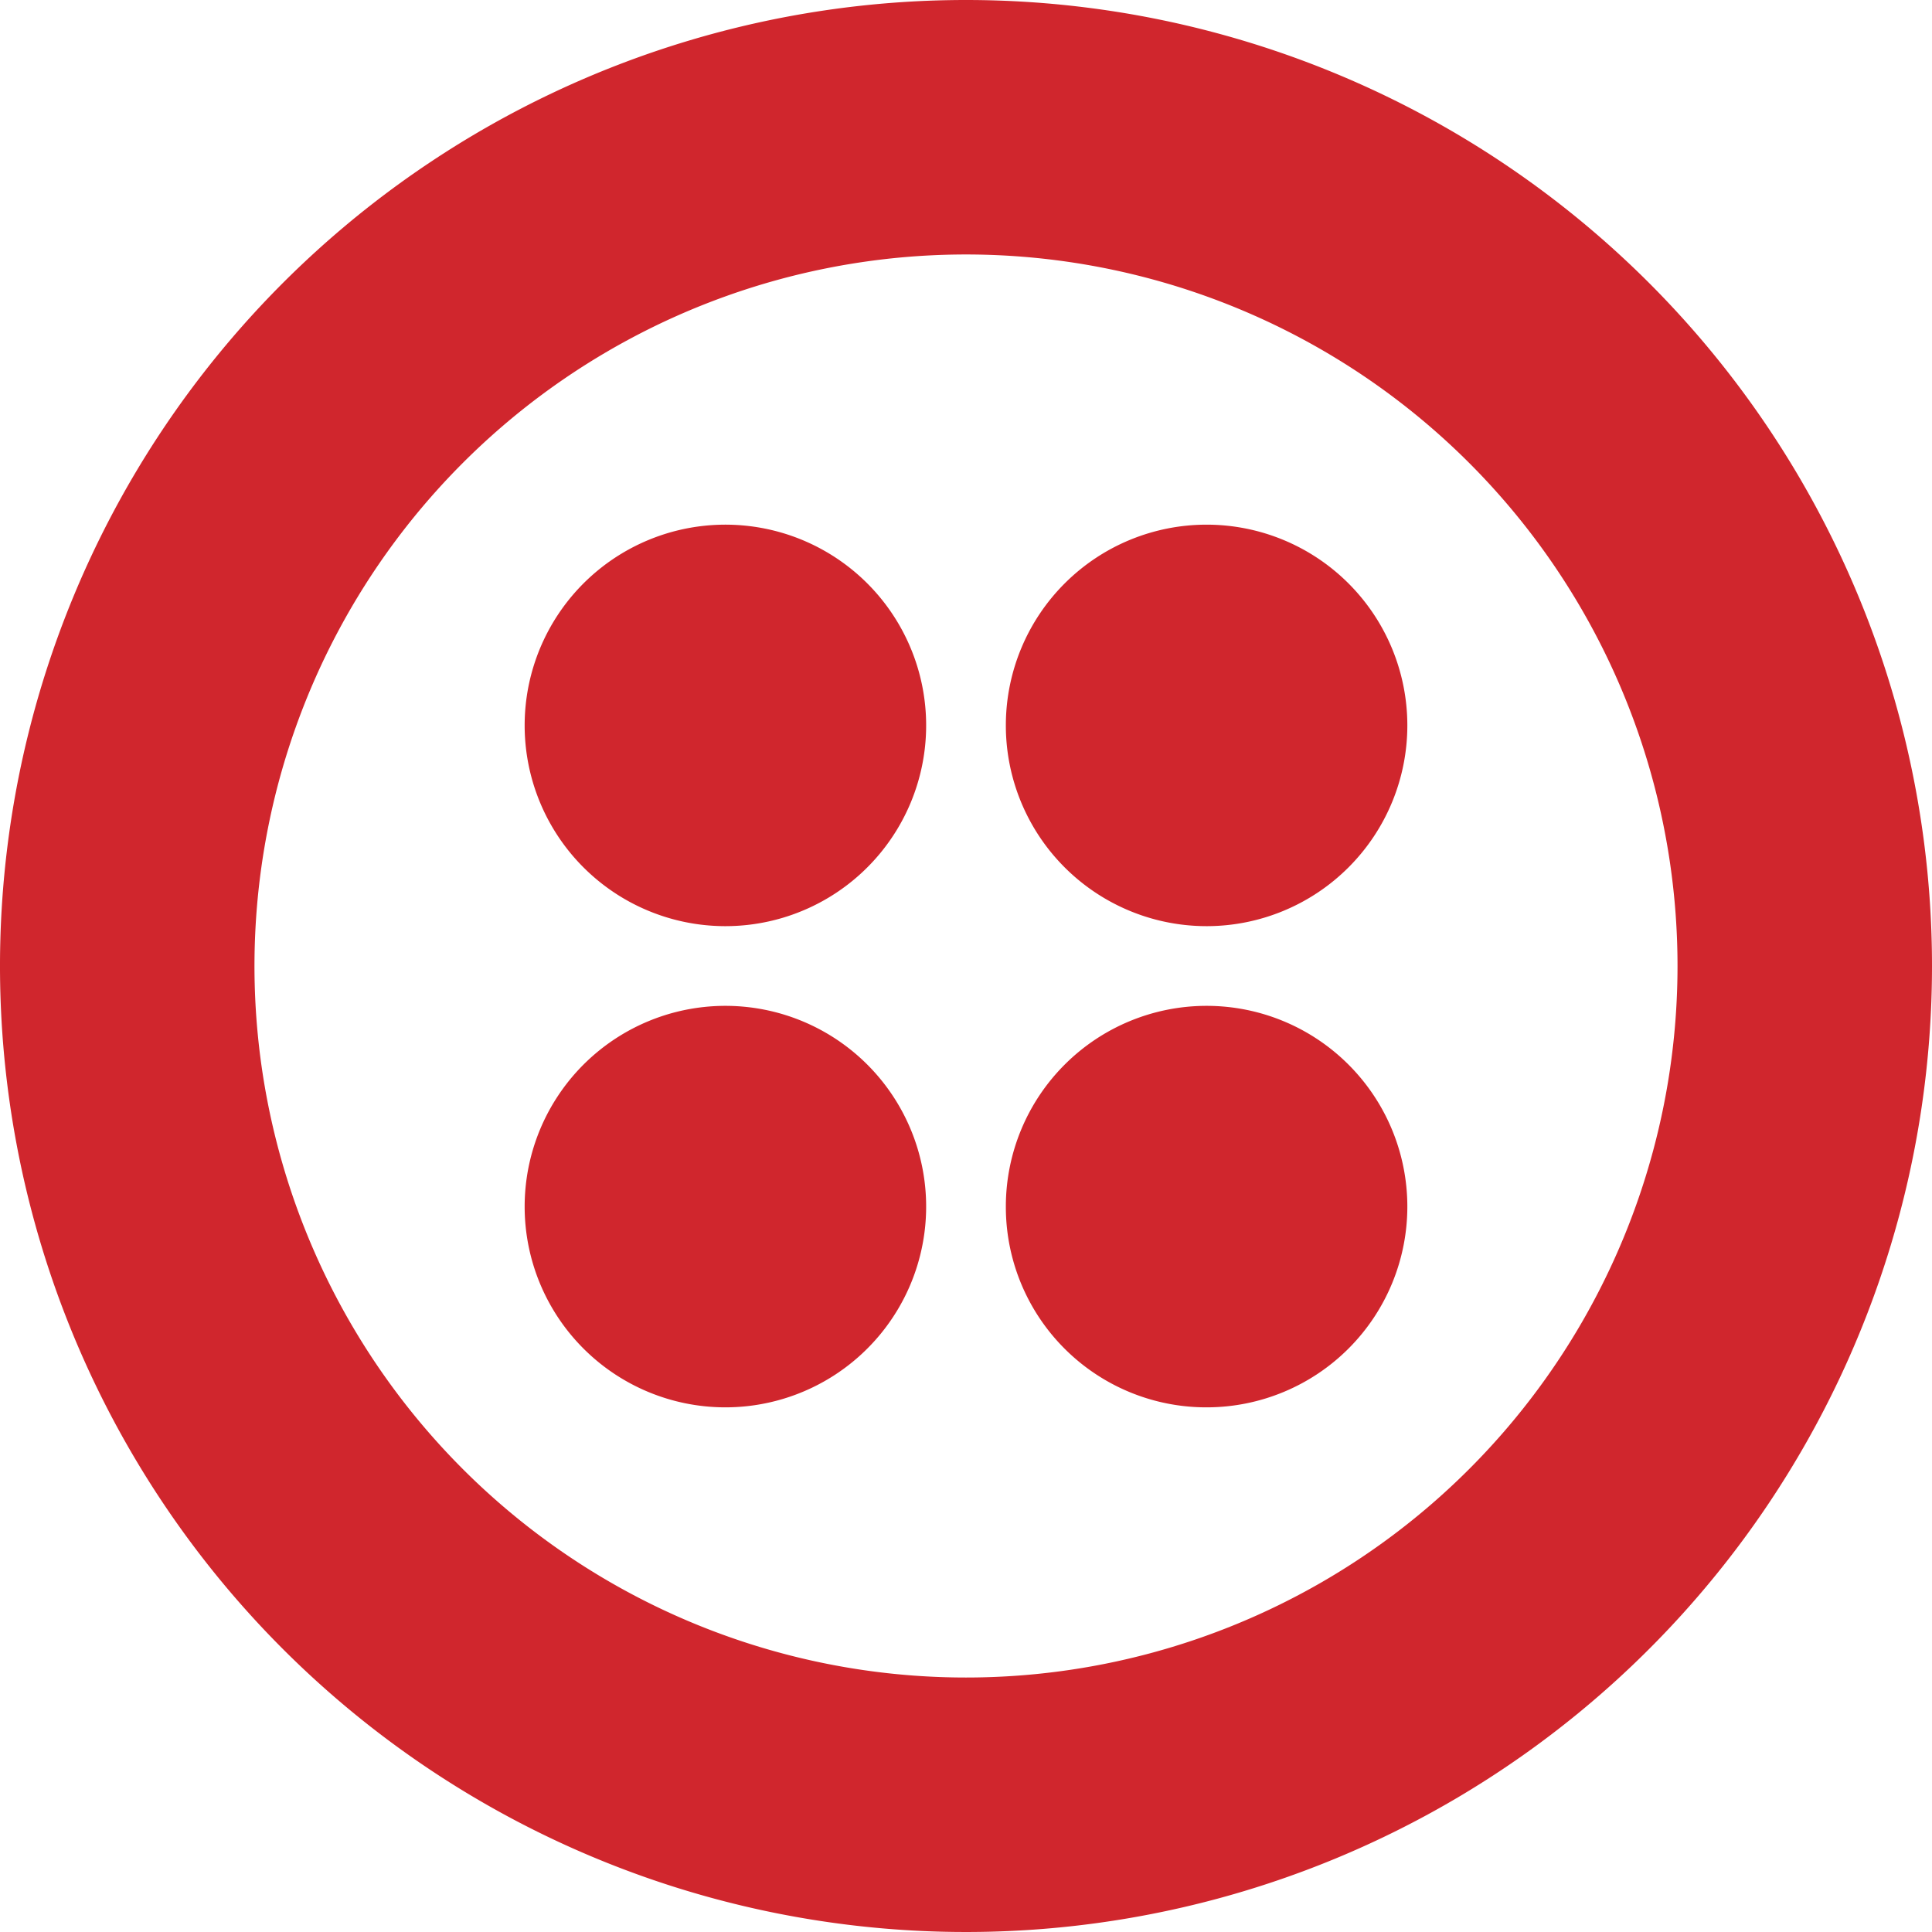 <svg xmlns="http://www.w3.org/2000/svg" viewBox="0 0 64 64"><defs><style>.a{fill:#d0262d;}</style></defs><title>Twilio icon - Uncanny Automator</title><path class="a" d="M32,55.57A23.57,23.57,0,1,1,55.57,32,23.57,23.57,0,0,1,32,55.57ZM32,0A32,32,0,1,0,64,32,32,32,0,0,0,32,0Z"/><path class="a" d="M33.32,24A6.65,6.65,0,1,1,40,30.68,6.65,6.65,0,0,1,33.32,24m0,15.94A6.65,6.65,0,1,1,40,46.62,6.64,6.64,0,0,1,33.32,40M17.38,40A6.65,6.65,0,1,1,24,46.62,6.65,6.65,0,0,1,17.38,40m0-15.94A6.65,6.65,0,1,1,24,30.68,6.65,6.65,0,0,1,17.38,24"/></svg>